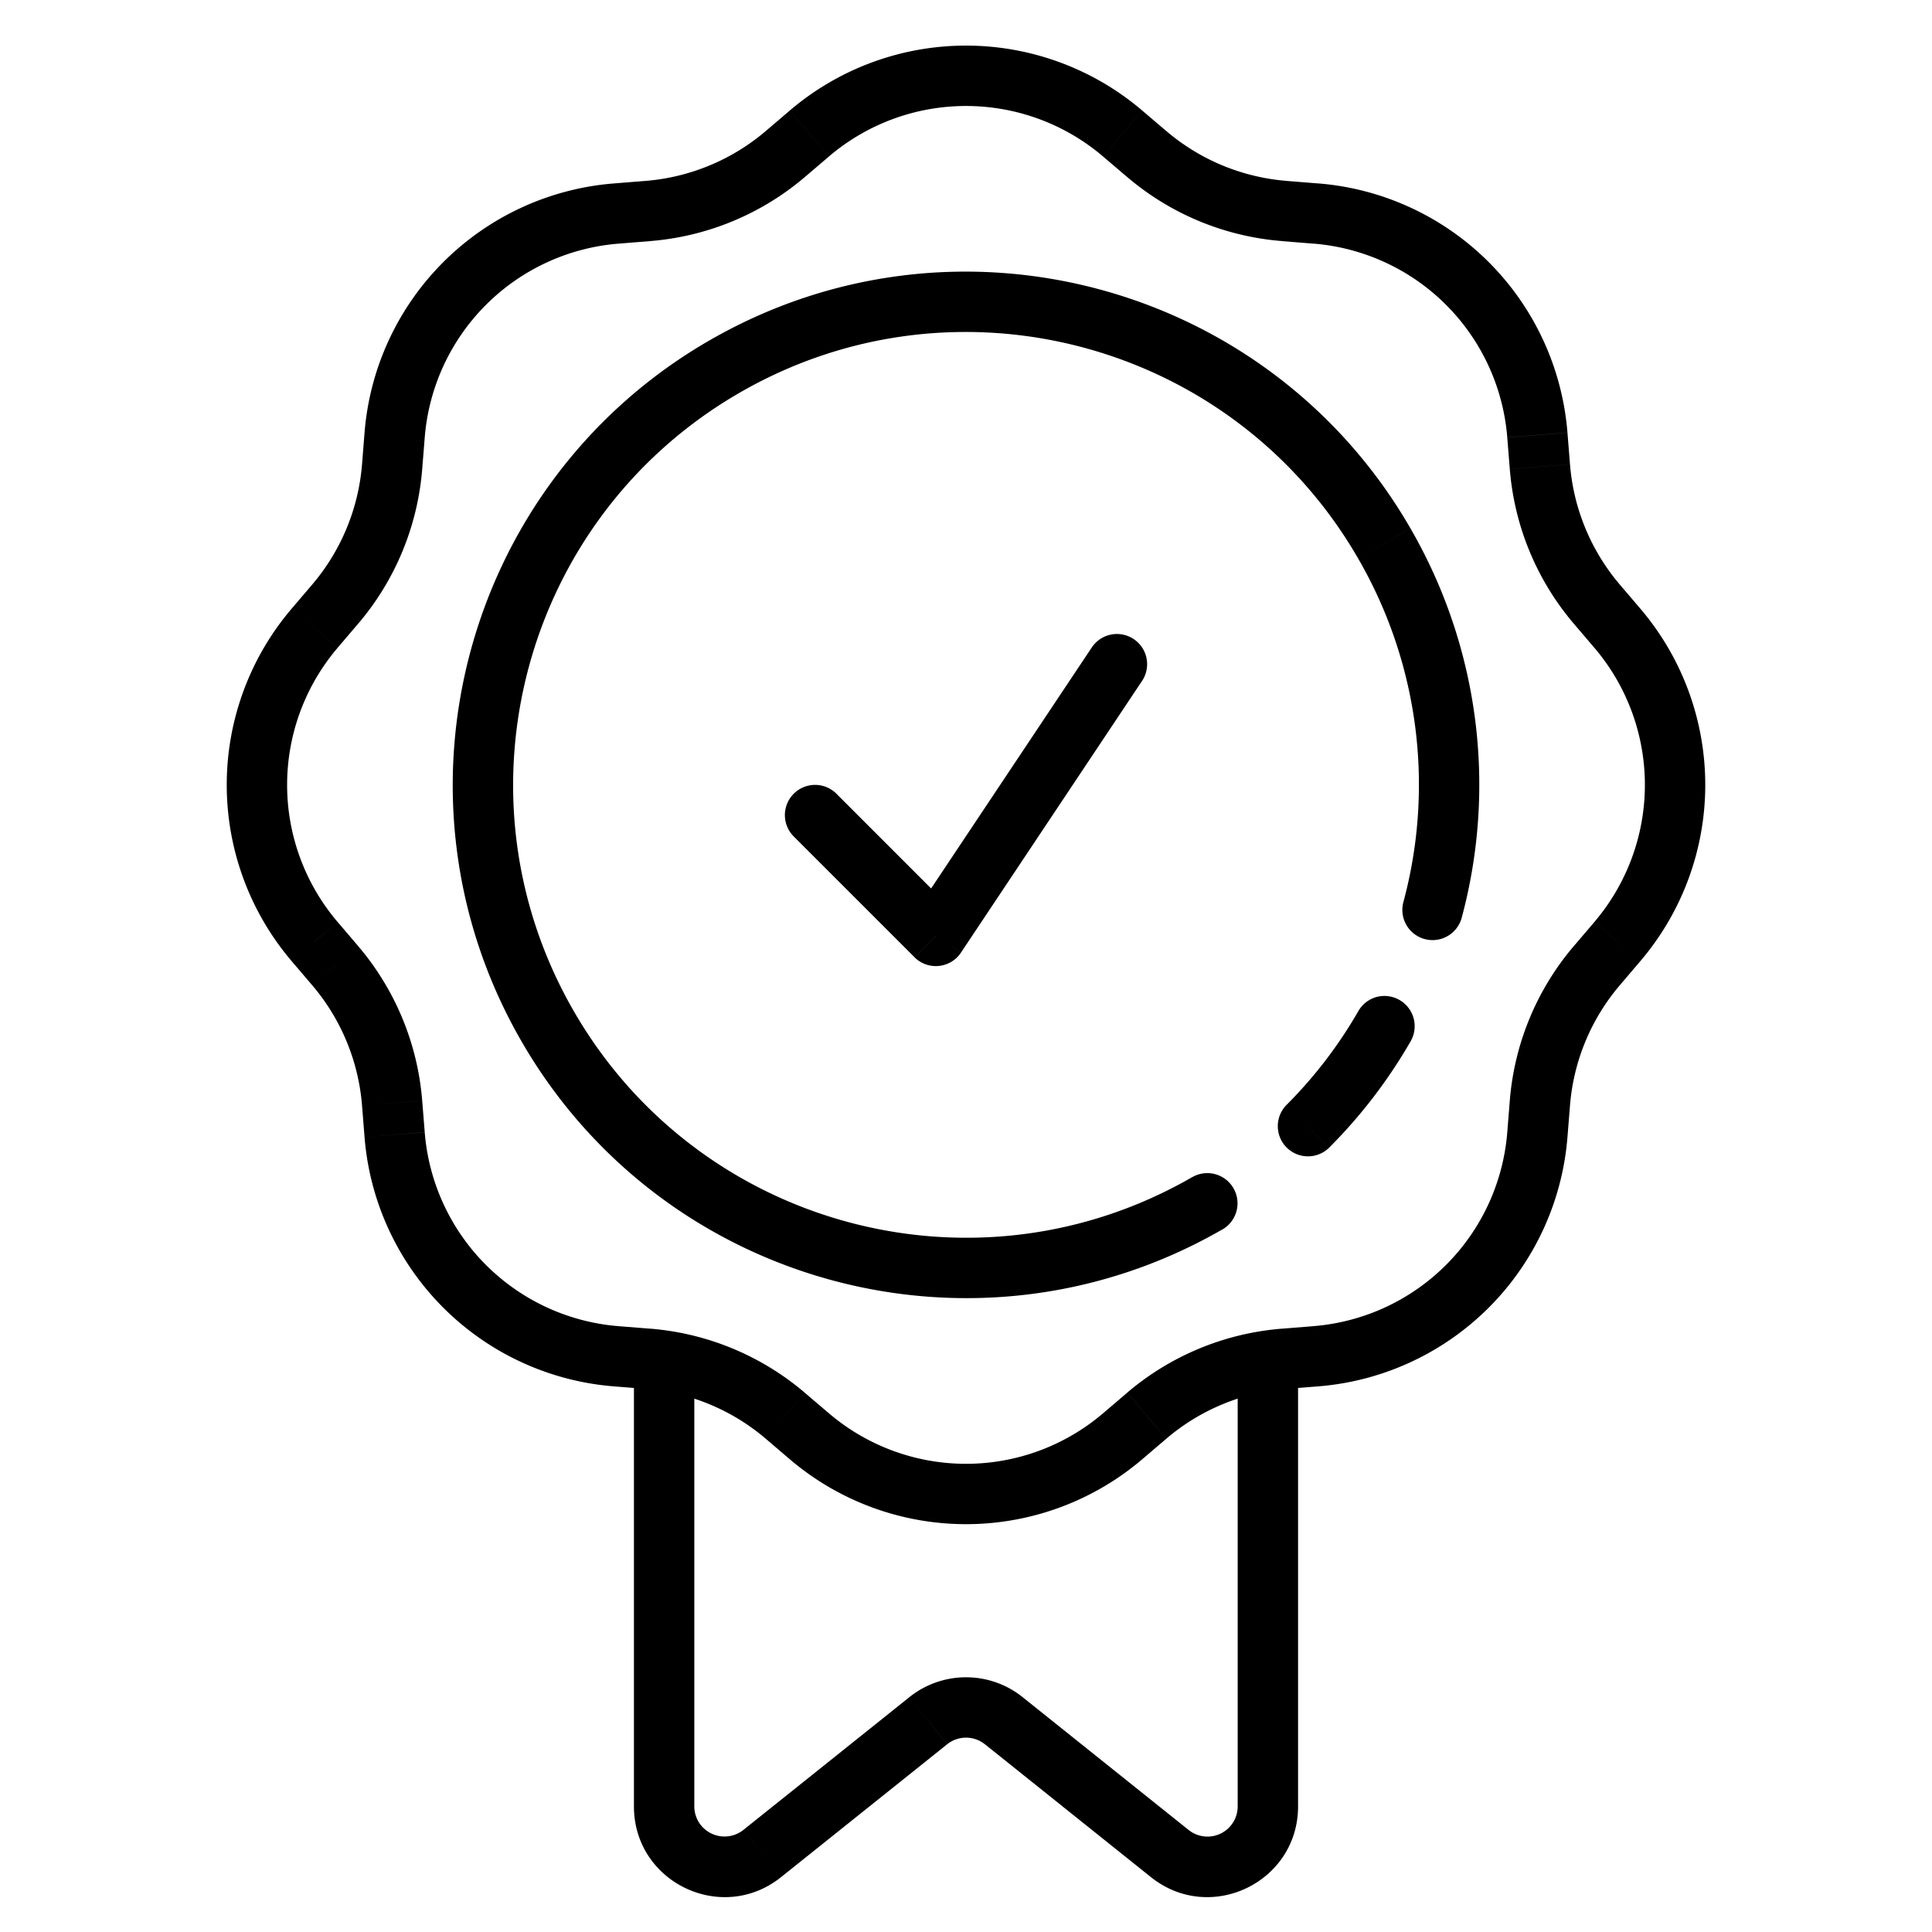 <svg xmlns="http://www.w3.org/2000/svg" width="64" height="64" fill="none">
  <path fill="currentColor"
    d="m38.75 61.4-.624.782.625-.78-.001-.001Zm-5.5-4.4.624-.781-.625.78.001.002Zm-2.5 0-.624-.781.625.78-.001.002ZM21.459 6.99l-.08-.997.08.997ZM11.104 20.013l-.761-.65.76.65h.001Zm1.885-4.553-.996-.08.996.08Zm-2.567 15.73.761-.648-.76.649-.001-.001Zm0-10.377.761.648-.76-.648h-.001Zm.682 11.178-.761.648.76-.648h.001Zm26.885 14.907.649.76-.65-.76h.001Zm14.908-26.885.76-.65-.76.65Zm-10.895 25.06-.148-.988.147.99.001-.001Zm-20 0 .146-.988-.147.99.001-.001Zm5.706-18.78a1 1 0 1 0-1.414 1.416l1.414-1.414v-.001ZM31 31.003l-.707.707a1.001 1.001 0 0 0 1.54-.152L31 31v.002Zm6.832-8.446a1 1 0 1 0-1.664-1.11l1.664 1.11ZM40.5 40.724a1 1 0 0 0-1-1.732l1 1.732Zm5.989-10.841a1 1 0 0 0 1.932.518l-1.932-.518Zm.236 4.618a1.002 1.002 0 0 0-1.126-1.474 1 1 0 0 0-.607.476l1.733.998ZM42.61 36.61a1 1 0 0 0 1.413 1.415L42.61 36.61Zm-3.235 24.01-5.5-4.4-1.25 1.56 5.501 4.402 1.249-1.562Zm-9.249-4.401-5.501 4.4 1.249 1.563 5.501-4.4-1.249-1.563Zm3.749 0a3.003 3.003 0 0 0-3.749 0l1.25 1.562a1 1 0 0 1 1.249 0l1.25-1.561Zm-9.25 4.4a1.003 1.003 0 0 1-1.471-.248A1 1 0 0 1 23 59.84h-2c0 2.515 2.91 3.914 4.874 2.342l-1.249-1.562Zm13.501 1.563C40.09 63.754 43 62.355 43 59.84h-2a1 1 0 0 1-1.625.78l-1.249 1.562ZM36.54 5.184l.801.682 1.296-1.523-.8-.681-1.297 1.522Zm5.922 2.803 1.047.084.16-1.994-1.049-.084-.158 1.994Zm7.468 6.505.084 1.047 1.994-.16-.084-1.047-1.994.16Zm2.205 6.169.682.8 1.522-1.298-.682-.8-1.522 1.298Zm.682 9.88-.682.8 1.523 1.297.681-.8-1.522-1.297Zm-2.803 5.92-.084 1.049 1.994.16.084-1.048-1.994-.16Zm-6.505 7.47-1.048.084.16 1.993 1.048-.083-.16-1.994Zm-6.169 2.205-.8.682 1.298 1.522.8-.682-1.298-1.522Zm-9.88.682-.8-.681-1.297 1.52.8.683 1.297-1.522Zm-5.921-2.803-1.048-.084-.16 1.994 1.048.083.16-1.993ZM14.07 37.51l-.084-1.047-1.993.159.083 1.047 1.994-.16Zm-2.205-6.17-.682-.8-1.522 1.298.682.8 1.522-1.297Zm-.682-9.88.682-.8-1.522-1.297-.682.8 1.522 1.297Zm2.803-5.921.084-1.047-1.994-.16-.083 1.048 1.993.16v-.001Zm6.505-7.468 1.047-.084-.159-1.994-1.047.084.159 1.994Zm6.169-2.205.8-.682-1.297-1.522-.8.682 1.297 1.522Zm-5.122 2.12a9 9 0 0 0 5.122-2.12l-1.297-1.522a6.999 6.999 0 0 1-3.984 1.649l.159 1.994Zm-7.468 6.506a7 7 0 0 1 6.421-6.421l-.159-1.994a9 9 0 0 0-8.256 8.255l1.994.16Zm-2.205 6.169a9 9 0 0 0 2.121-5.122l-1.993-.16a7 7 0 0 1-1.65 3.984l1.522 1.298Zm-.682 9.88a7 7 0 0 1 0-9.08l-1.522-1.298a9 9 0 0 0 0 11.675l1.522-1.297Zm2.803 5.922a9 9 0 0 0-2.121-5.122l-1.522 1.297a7 7 0 0 1 1.65 3.984l1.993-.16Zm6.505 7.468a7 7 0 0 1-6.421-6.42l-1.994.158a9 9 0 0 0 8.256 8.256l.159-1.994Zm16.049 2.887a6.998 6.998 0 0 1-9.08 0l-1.297 1.522a9 9 0 0 0 11.675 0l-1.298-1.522Zm13.39-9.308a6.999 6.999 0 0 1-6.421 6.42l.16 1.995a9 9 0 0 0 8.255-8.255l-1.994-.16Zm2.205-6.17a8.997 8.997 0 0 0-2.121 5.122l1.994.16a7 7 0 0 1 1.65-3.984l-1.523-1.297Zm.682-9.88a7 7 0 0 1 0 9.08l1.522 1.298a9 9 0 0 0 0-11.675l-1.522 1.297Zm-2.803-5.921a9 9 0 0 0 2.121 5.122l1.522-1.298a7 7 0 0 1-1.649-3.983l-1.994.16v-.001ZM43.509 8.07a7 7 0 0 1 6.421 6.42l1.994-.16a9 9 0 0 0-8.255-8.254l-.16 1.994Zm-6.168-2.205a8.997 8.997 0 0 0 5.121 2.12l.158-1.993a7 7 0 0 1-3.983-1.65l-1.296 1.523Zm.496-2.204a8.997 8.997 0 0 0-11.674 0l1.297 1.522a7 7 0 0 1 9.08 0l1.297-1.522Zm4.624 40.353c-.204.016-.406.04-.609.07l.295 1.977c.157-.023.315-.041.474-.054l-.16-1.993Zm-.609.07a9 9 0 0 0-4.512 2.05l1.298 1.523a6.997 6.997 0 0 1 3.509-1.596l-.293-1.978h-.002Zm-.852.988V59.84h2V45.073h-2Zm-14.34 1.064a9.001 9.001 0 0 0-4.513-2.053l-.294 1.978a7 7 0 0 1 3.51 1.596l1.297-1.521Zm-4.513-2.053a8.955 8.955 0 0 0-.609-.07l-.159 1.994c.16.013.317.03.474.054l.294-1.978ZM23 59.84V45.073h-2V59.84h2Zm3.293-32.132 4 4 1.414-1.414-3.999-4-1.415 1.414Zm5.54 3.849 5.999-9.001-1.664-1.11-6 9 1.664 1.11h.001ZM39.5 38.99c-7.174 4.142-16.348 1.684-20.49-5.49l-1.732 1c4.694 8.13 15.091 10.917 23.222 6.222l-1-1.732ZM19.01 33.5c-4.142-7.175-1.684-16.348 5.49-20.49l-1-1.733c-8.13 4.695-10.917 15.092-6.222 23.223l1.732-1Zm5.49-20.49c7.174-4.143 16.348-1.685 20.49 5.49l1.732-1C42.028 9.37 31.632 6.584 23.5 11.278l1 1.733Zm20.49 5.49a14.95 14.95 0 0 1 1.499 11.383l1.932.518a16.954 16.954 0 0 0-1.699-12.9l-1.732.999Zm.002 15.003a14.901 14.901 0 0 1-2.382 3.107l1.413 1.414a16.902 16.902 0 0 0 2.702-3.523l-1.733-.998Z" />
</svg>